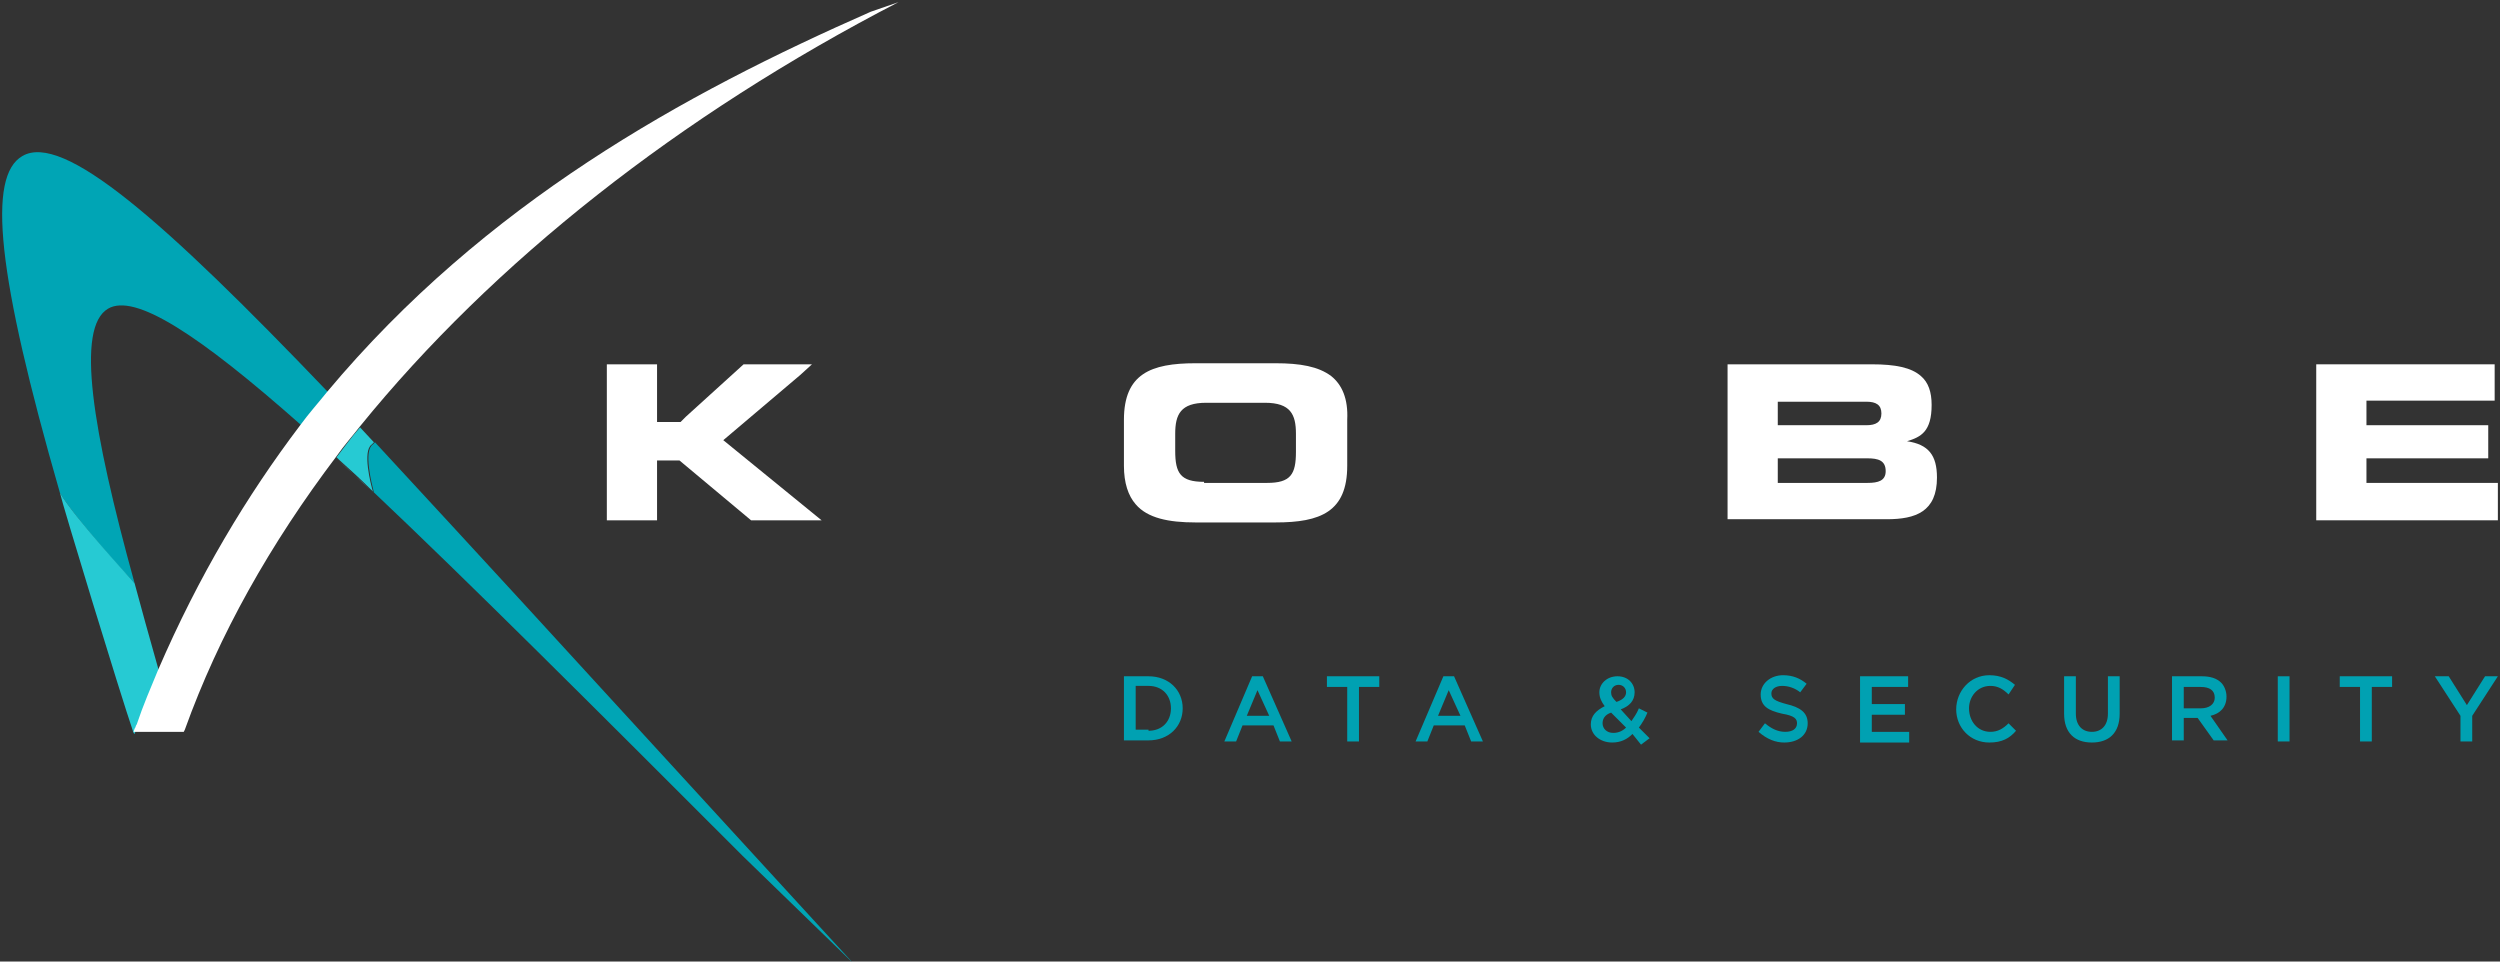 <?xml version="1.0" encoding="utf-8"?>
<!-- Generator: Adobe Illustrator 21.0.2, SVG Export Plug-In . SVG Version: 6.00 Build 0)  -->
<svg version="1.1" baseProfile="basic" id="Layer_1"
	 xmlns="http://www.w3.org/2000/svg" xmlns:xlink="http://www.w3.org/1999/xlink" x="0px" y="0px" viewBox="0 0 234 90"
	 xml:space="preserve">
<rect x="0" y="0" width="234" height="90" fill="#333333" stroke="none"/>
<g>
	<path fill="#00A1B2" d="M31.5,42.9c0.1,0.1,0.1,0.1,0.2,0.2L31.5,42.9C31.5,42.9,31.5,42.9,31.5,42.9L31.5,42.9z"/>
	<path fill="#00A5B5" d="M55.7,63.8c-8.3-9.1-20.6-22.4-20.6-22.4l-0.2,0.2c-0.9,0.6-0.1,3.7,0.1,4.5l-0.2-0.2
		c9.1,8.6,20.6,20.1,34.7,34.2l10.4,10.1l-3.4-3.7L55.7,63.8L55.7,63.8z"/>
	<path fill="#63C2CE" d="M34.7,45.9c-1-1-2.1-1.9-3-2.8L34.7,45.9L34.7,45.9z"/>
	<path fill="#26CAD3" d="M34.8,41.6l0.2-0.2L33.7,40c-0.8,0.9-1.5,1.9-2.2,2.8l0.2,0.2c1,0.9,2,1.8,3,2.8l0.2,0.2
		C34.7,45.3,33.9,42.2,34.8,41.6L34.8,41.6z"/>
	<path fill="#00A5B5" d="M10.1,28.9c2.5-1.5,8.5,2.4,18.1,10.9c0.8-1.1,1.6-2.1,2.5-3.1C15.2,20.5,5.9,12.4,2.1,14.6
		c-3.3,1.9-2.4,11,3.5,31.5c1.3,2.3,6.5,8,7,8.5C8.6,40.1,7.1,30.7,10.1,28.9L10.1,28.9z"/>
	<path fill="#26CAD3" d="M12.6,54.6c-0.4-0.5-5.7-6.2-7-8.5c0,0,0,0,0,0c0.3,1.3,5.6,18.7,6.9,22.5l0.1,0.1l0.1-0.3
		c0.1-0.1,0.1-0.3,0.2-0.4c0.7-1.7,1.3-3.4,2-5.1C13.9,59.4,13.2,56.8,12.6,54.6L12.6,54.6z"/>
	<path fill="#FFFFFF" d="M81.5,1.1C64,8.8,45.4,19,30.6,36.7c-0.8,1-1.7,2-2.5,3.1c-5,6.6-9.5,14.1-13.3,22.9c0,0,0,0,0,0
		c-0.7,1.7-1.4,3.3-2,5.1c-0.1,0.1-0.1,0.3-0.2,0.4l-0.1,0.3h4.7l0.1-0.2c3.2-8.9,8-17.4,14.2-25.6c0,0,0,0,0,0
		c0.7-1,1.5-1.9,2.2-2.8c0,0,0,0,0,0C46.2,24.5,63.6,10.8,84.1,0.2L81.5,1.1L81.5,1.1z"/>
	<polygon fill="#FFFFFF" points="67.7,41.2 74.9,35.1 76,34.1 69.6,34.1 64.2,39 63.7,39.5 61.5,39.5 61.5,34.1 56.8,34.1 
		56.8,48.7 61.5,48.7 61.5,43.1 63.6,43.1 70.3,48.7 76.9,48.7 67.7,41.2 	"/>
	<path fill="#FFFFFF" d="M112.7,45.1c-2.2,0-2.7-0.8-2.7-2.9v-1.6c0-1.8,0.5-2.9,2.9-2.9h5.5c2.4,0,2.9,1.1,2.9,2.9c0,0,0,0,0,0.1
		v1.6c0,2.1-0.5,2.9-2.7,2.9h-5.9H112.7L112.7,45.1z M124.6,35.2c-1.2-0.9-2.9-1.2-5.2-1.2h-7.5c-4.2,0-6.7,1-6.7,5.3v4.3
		c0,1.6,0.4,2.8,1.1,3.6c1.1,1.3,3.1,1.7,5.6,1.7h7.5c4.2,0,6.7-1,6.7-5.3v-4.3C126.2,37.3,125.6,36,124.6,35.2"/>
	<path fill="#FFFFFF" d="M174.8,45.2h-8.4v-2.3h8.4c1,0,1.7,0.2,1.7,1.2C176.5,45,175.8,45.2,174.8,45.2 M166.4,37.6h8.3
		c0.9,0,1.4,0.3,1.4,1.1c0,0.8-0.5,1.1-1.4,1.1h-8.3V37.6L166.4,37.6z M178.5,41.3L178.5,41.3c1.3-0.4,2.3-0.9,2.3-3.4
		c0-1.2-0.3-2.1-1-2.7c-0.9-0.8-2.4-1.1-4.6-1.1h-13.5v14.5h14.9c2.7,0,4.7-0.7,4.7-3.9C181.3,42.6,180.5,41.6,178.5,41.3"/>
	<polygon fill="#FFFFFF" points="221.5,45.2 221.5,42.9 232.9,42.9 232.9,39.8 221.5,39.8 221.5,37.5 233.5,37.5 233.5,34.1 
		216.8,34.1 216.8,48.7 217.7,48.7 233.8,48.7 233.8,45.2 221.5,45.2 	"/>
	<g>
		<path fill="#00A1B2" d="M105.2,63.3h2.3c1.9,0,3.2,1.3,3.2,3v0c0,1.7-1.3,3-3.2,3h-2.3V63.3z M107.5,68.4c1.3,0,2.1-0.9,2.1-2.1v0
			c0-1.2-0.8-2.1-2.1-2.1h-1.2v4.1H107.5z"/>
		<path fill="#00A1B2" d="M117.2,63.3h1l2.7,6.1h-1.1l-0.6-1.5h-2.9l-0.6,1.5h-1.1L117.2,63.3z M118.8,67l-1.1-2.4l-1,2.4H118.8z"/>
		<path fill="#00A1B2" d="M126.1,64.3h-1.9v-1h4.9v1h-1.9v5.1h-1.1V64.3z"/>
		<path fill="#00A1B2" d="M135.1,63.3h1l2.7,6.1h-1.1l-0.6-1.5h-2.9l-0.6,1.5h-1.1L135.1,63.3z M136.7,67l-1.1-2.4l-1,2.4H136.7z"/>
		<path fill="#00A1B2" d="M152.8,68.7c-0.5,0.5-1.1,0.8-1.9,0.8c-1.1,0-2-0.7-2-1.7v0c0-0.8,0.5-1.3,1.3-1.7
			c-0.3-0.4-0.5-0.8-0.5-1.3v0c0-0.8,0.7-1.5,1.7-1.5c1,0,1.6,0.7,1.6,1.5v0c0,0.8-0.5,1.3-1.3,1.6l1,1.1c0.2-0.3,0.5-0.7,0.7-1.2
			l0.8,0.4c-0.2,0.5-0.5,1-0.8,1.4l1,1l-0.8,0.6L152.8,68.7z M152.2,68.1l-1.4-1.4c-0.6,0.2-0.8,0.6-0.8,1v0c0,0.5,0.4,0.9,1,0.9
			C151.5,68.6,151.9,68.4,152.2,68.1z M152.2,64.8L152.2,64.8c0-0.4-0.3-0.7-0.7-0.7c-0.4,0-0.7,0.3-0.7,0.7v0
			c0,0.3,0.1,0.5,0.5,0.9C151.9,65.5,152.2,65.2,152.2,64.8z"/>
		<path fill="#00A1B2" d="M164.6,68.5l0.6-0.8c0.6,0.5,1.2,0.8,1.9,0.8c0.7,0,1.1-0.3,1.1-0.8v0c0-0.4-0.2-0.7-1.4-0.9
			c-1.3-0.3-2-0.7-2-1.8v0c0-1,0.9-1.8,2.1-1.8c0.9,0,1.6,0.3,2.2,0.8l-0.6,0.8c-0.5-0.4-1.1-0.6-1.7-0.6c-0.6,0-1,0.3-1,0.7v0
			c0,0.5,0.3,0.7,1.4,1c1.3,0.3,2,0.8,2,1.8v0c0,1.1-0.9,1.8-2.2,1.8C166.2,69.5,165.4,69.2,164.6,68.5z"/>
		<path fill="#00A1B2" d="M174.1,63.3h4.5v1h-3.4v1.6h3.1v1h-3.1v1.6h3.5v1h-4.6V63.3z"/>
		<path fill="#00A1B2" d="M183.1,66.4L183.1,66.4c0-1.7,1.3-3.2,3.1-3.2c1.1,0,1.8,0.4,2.4,0.9L188,65c-0.5-0.5-1-0.8-1.7-0.8
			c-1.2,0-2,1-2,2.1v0c0,1.2,0.8,2.2,2,2.2c0.7,0,1.2-0.3,1.7-0.8l0.7,0.7c-0.6,0.7-1.3,1.1-2.5,1.1
			C184.4,69.5,183.1,68.1,183.1,66.4z"/>
		<path fill="#00A1B2" d="M193.2,66.8v-3.5h1.1v3.5c0,1.1,0.6,1.7,1.5,1.7c0.9,0,1.5-0.6,1.5-1.7v-3.5h1.1v3.5c0,1.8-1,2.7-2.6,2.7
			C194.2,69.5,193.2,68.6,193.2,66.8z"/>
		<path fill="#00A1B2" d="M203.4,63.3h2.7c0.8,0,1.4,0.2,1.8,0.6c0.3,0.3,0.5,0.8,0.5,1.3v0c0,1-0.6,1.6-1.5,1.8l1.6,2.3h-1.3
			l-1.5-2.1h0h-1.3v2.1h-1.1V63.3z M206,66.3c0.8,0,1.3-0.4,1.3-1v0c0-0.7-0.5-1-1.3-1h-1.6v2H206z"/>
		<path fill="#00A1B2" d="M213.2,63.3h1.1v6.1h-1.1V63.3z"/>
		<path fill="#00A1B2" d="M220.9,64.3h-1.9v-1h4.9v1h-1.9v5.1h-1.1V64.3z"/>
		<path fill="#00A1B2" d="M230.3,67l-2.4-3.7h1.3l1.7,2.7l1.7-2.7h1.2l-2.4,3.7v2.4h-1.1V67z"/>
	</g>
</g>
</svg>
